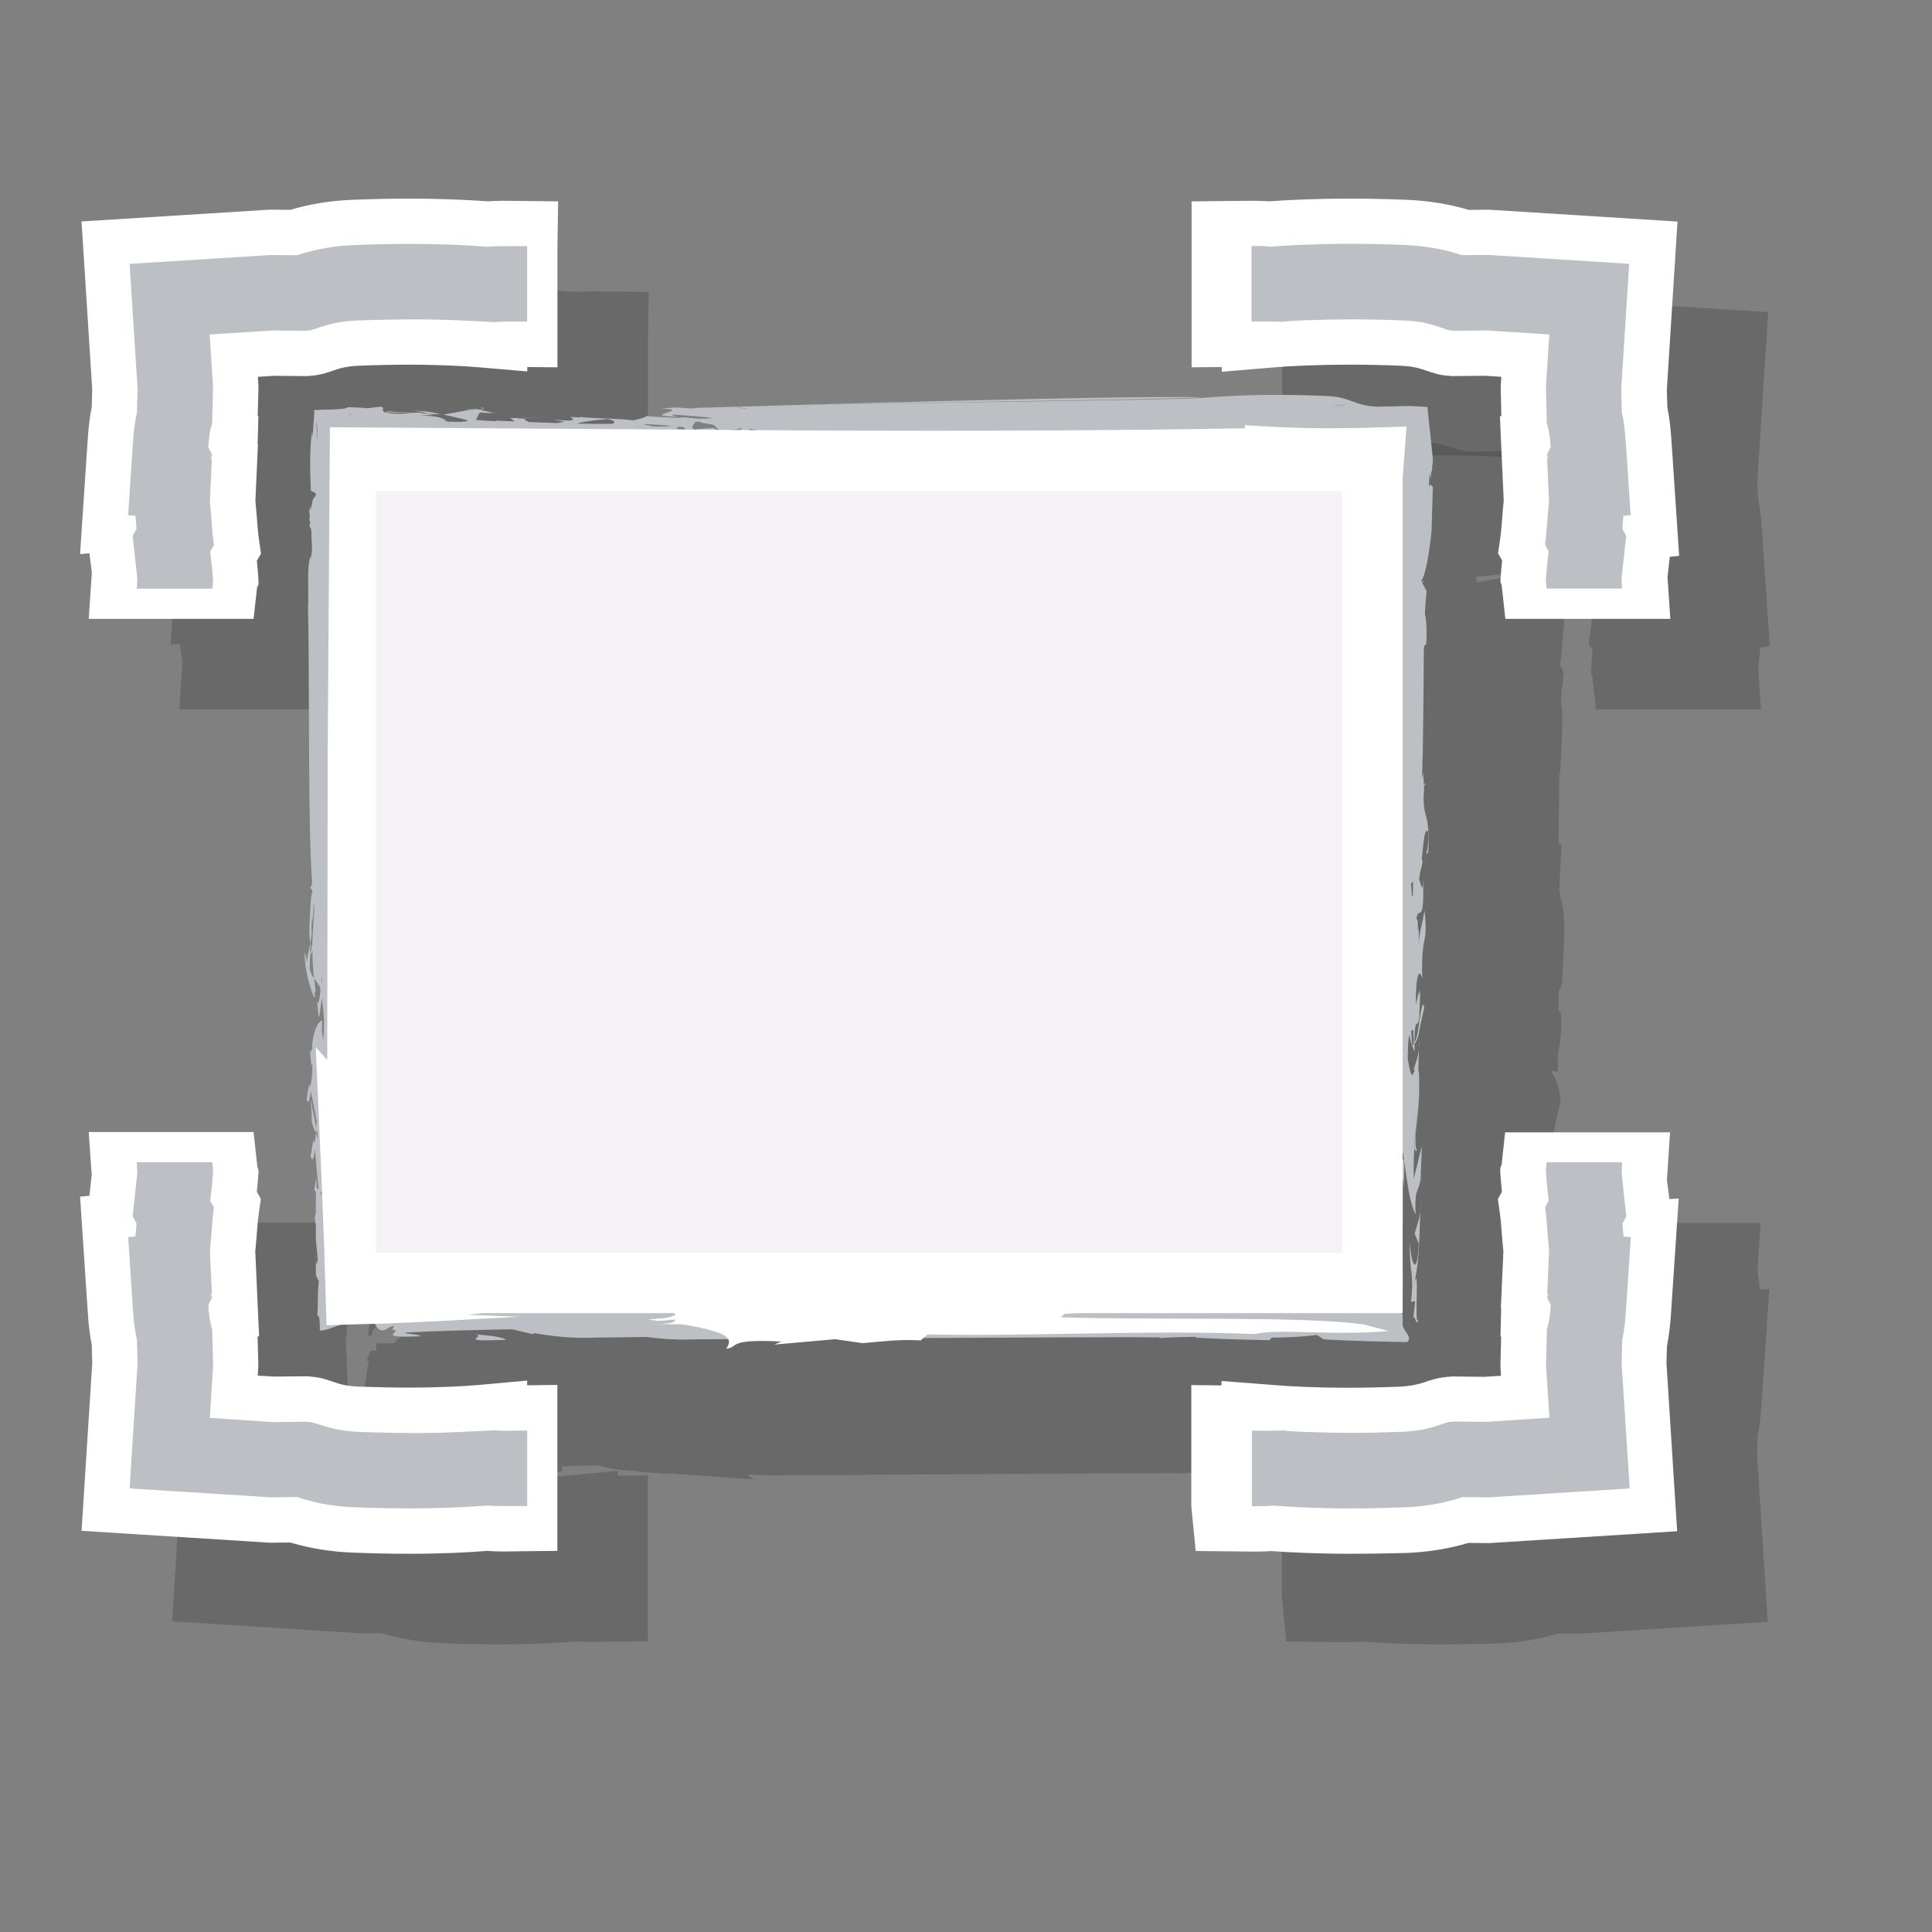 <svg xmlns="http://www.w3.org/2000/svg" xmlns:xlink="http://www.w3.org/1999/xlink" id="Layer_1" width="64" height="64" x="0" y="0" enable-background="new 0 0 64 64" version="1.1" viewBox="0 0 64 64" xml:space="preserve"><rect x="0" y="0" width="64" height="64" fill="#808080" stroke="none"/><g id="Buttons_x5F_Released"><path fill="#333" d="M22.339,48.82c-0.503-0.002-0.948-0.041-1.356-0.096 l-0.476-0.033l-0.108-0.018c-0.119-0.021-0.338-0.064-0.597-0.13c-0.424,0.013-0.82,0.021-1.194,0.03l0.023,0.173l-1.637,0.075 c-0.293,0.013-0.504,0.031-0.656,0.031c-0.544,0-0.971-0.356-1.278-0.356h-0.483l-0.012,0.104c-0.108,0.006-0.227,0-0.35,0 c-0.161,0-0.33-0.01-0.488-0.014L12.1,48.553l0.032-1.498c0.002-0.104-0.063-0.199-0.067-0.264c0.027,0.529,0.4,1.297,1.4,1.297 v-1.113l-1.449-0.479c0.035-0.46,0.112-0.857,0.164-1.219l0.043-0.157l-0.003-0.03l-0.062-0.007 c-0.007-0.099,0.104-0.212,0.104-0.326l0.203-0.019V44.5h0.566l0.434-0.379V43.5h-0.967H12.48h-0.114 c-0.095,0-0.154,0.594-0.173,0.764c0.005-0.047,0.118,0.02,0.123-0.054c0.012-0.178,0.148-0.188,0.148-0.315v-0.166L12.3,43.348 l-0.002-0.33c-0.078-0.244-0.146-0.504-0.172-0.752c-0.091-0.13-0.184-0.281-0.244-0.457l-0.13-0.358l0.142-0.854 c-0.035-0.14-0.063-0.299-0.068-0.472c-0.031-0.065-0.062-0.136-0.088-0.211l-0.124-0.361l0.153-0.905l0.129,0.01 c-0.016-0.053-0.029-0.104-0.041-0.158c-0.015,0.043-0.02,0.066-0.02,0.068c0.004-0.045,0.006-0.086,0.008-0.125 c-0.035-0.168-0.059-0.352-0.072-0.551l0.402-0.092l0.004-0.059l-0.335,0.005c-0.006-0.376,0.055-0.771,0.186-1.132 c-0.323-0.68-0.457-1.68-0.43-2.141l0.108-0.021c0.018-0.101,0.036-0.193,0.055-0.282c-0.01-0.146-0.017-0.33-0.009-0.525 l0.12,0.004l0.002-0.028l0.105-0.019l-0.104-0.004l0.005-0.062l-0.026-0.002c0,0.021,0.001,0.044,0.003,0.062l-0.103-0.004 l0.002,0.021c0.02-0.506,0.037-1.113,0.095-1.113h-0.006c-0.096-2-0.225-3.613-0.232-5.871c-0.005-1.255-0.148-2.515-0.148-3.443 V23.12l0.122-0.056c0.01-0.22,0.066-0.433,0.064-0.627c-0.005-0.436,0.021-0.853,0.118-1.263l-0.141-0.131l0.045-0.243l0.068-0.647 l-0.027-0.184l-0.29-0.117l0.04-1.286V18.29l0.158-0.209l0.09-0.56c0.016-0.327,0.122-0.022,0.166-1.022h0.009l0.014,0.057 l-0.251-0.934l1.125-0.451c0.324-0.146,0.604-0.122,0.992-0.13c0.046,0,0.094,0.014,0.143,0.013l0.131-0.098l0.569,0.032 c0.149,0.008,0.235,0.012,0.295,0.014c0.109,0.002,0.176,0.006,0.252,0.014c0.097-0.013,0.211-0.026,0.347-0.035l0.157-0.01 l0.156,0.022c0.204,0.029,0.377,0.088,0.522,0.162l0.375,0.02l0.241-0.019l0.47,0.083l0.14,0.006l-0.178-0.144l4.125,0.194 l0.075-0.094l0.856,0.131c0.093,0.012,0.421,0.025,0.638,0.034c0.239,0.01,0.44,0.018,0.614,0.029l0.217-0.21l0.61,0.094 c0.036-0.013,0.072-0.026,0.11-0.038c-0.032,0.011-0.064,0.024-0.097,0.04l0.111,0.017c0.026,0.003,0.07,0.007,0.126,0.011 l-0.004-0.52l0.505-0.29h0.08c0.188,0,0.35,0,0.501,1c0.005,0,0.009,0,0.014,0l0.014-0.251l0.159-0.128 c7.814-0.227,13.1-0.408,15.677-0.408c0.37,0,0.745-0.059,0.745-0.054v0.013c1-0.046,1.584-0.093,2.607-0.093 c0.527,0,1.182,0.012,1.787,0.036c0.594,0.024,1.009,0.128,1.312,0.237c0.085,0.03,0.179,0.055,0.261,0.078 c0.043,0.011,0.078,0.017,0.215,0.027l1.078-0.01l2.094,0.132l-0.108,1.752l0.03,1.193l0.01,0.027 c0.07,0.226,0.1,0.451,0.119,0.764l-2.983,0.297c0.011,0.057,0.027,0.117,0.054,0.18l1.328-0.246l0.271,0.068l1.207-0.054 l0.006,0.129c0.021-0.064,0.03-0.127,0.039-0.186c-0.006,0.047-0.011,0.115-0.013,0.188l-0.026,0.002l0.063,1.45L51.8,20.756 c-0.021,0.188-0.034,0.375-0.048,0.552c-0.02,0.261-0.038,0.507-0.072,0.74l0.12,0.217l-0.052,0.475 c-0.02,0.169-0.031,0.333-0.042,0.495c0.05,0.322,0.06,0.686,0.035,1.184l-0.062,1.22l-0.027,0.004 c-0.006,0.849-0.014,1.674-0.026,2.303l0.104,0.042l-0.064,1.161c-0.001,0.111-0.006,0.203-0.014,0.286 c-0.002,0.091,0.004,0.109,0.021,0.188c0.102,0.37,0.178,0.753,0.131,1.694l-0.062,1.261l-0.1,0.262 c0,0.137-0.006-0.342-0.019,0.658h0.05c0.075,0,0.055,0.79-0.023,1.188c-0.025,0.135-0.06,0.182-0.041,0.812l-0.24-0.027 c0.141,0.2,0.242,0.42,0.289,0.723l0.044,0.275l-0.071,0.279c-0.076,0.312-0.113,0.507-0.141,0.645 c-0.023,0.125-0.049,0.25-0.088,0.385l0.098,0.007l-0.012,0.342l0.003,0.005l-0.007,0.178l0.014,0.15 c0.033,0.891-0.031,1.381-0.09,1.895l-0.021,0.149h-0.005l-0.019,0.271l-0.008,0.166l0.242,0.059l-0.035,0.855 c-0.027,0.504-0.088,0.787-0.181,1.024c-0.001,0.058-0.002,0.156,0.003,0.312l-0.521,0.129c-0.004,0.117-0.014,0.379-0.014,0.379 l0.006-0.192h-0.004l-0.002,0.533L50.589,44.5h-0.116l-0.271-0.201l0.649-0.101c-0.004,0.169-0.015,0.286-0.027,0.471l0.062-0.024 c-0.025,0.5-0.033,0.881-0.037,1.217c-0.004,0.217-0.01,0.38-0.017,0.525c0.162,0.264,0.249,0.545,0.263,0.854 c0.018,0.552-0.232,1.064-0.688,1.416l-0.421,0.318l-0.858-0.021c-0.718-0.015-1.396-0.029-2.36-0.086l-0.385-0.022l-0.121-0.076 c-0.191,0.018-0.388,0.025-0.589,0.033l-0.144,0.106l-0.809-0.019c-0.662-0.017-1.291-0.026-2.188-0.08l-0.338-0.021 c-0.248,0.007-0.486,0.021-0.723,0.034l-0.06-0.25L41.411,48.8c-0.158-0.003-0.478-0.004-0.915-0.004 c-2.115,0-6.961,0.028-10.501,0.052c-1.856,0.01-3.355,0.021-3.915,0.021c-0.143,0.005-0.28,0.008-0.415,0.008 c-0.303,0-0.6-0.013-0.908-0.039l0.185,0.166L22.339,48.82z" enable-background="new" opacity=".3"/><g opacity=".3"><path fill="#333" d="M52.867,23.5l-0.124-1.128c-0.005-0.049-0.011,0.022-0.017-0.023l-0.024-0.102l0.01-0.133 c0.013-0.184,0.026-0.356,0.048-0.549l-0.134-0.235l0.072-0.498c0.028-0.201,0.044-0.412,0.062-0.637 c0.016-0.209,0.03-0.404,0.053-0.599l-0.127-2.809l0.049-0.002l-0.022-0.982l0.021-0.321l-0.539-0.034l-1.082,0.01l-0.063-0.004 c-0.175-0.014-0.301-0.028-0.462-0.069c-0.158-0.045-0.261-0.078-0.378-0.12c-0.19-0.068-0.426-0.134-0.834-0.151 c-0.58-0.023-1.14-0.035-1.656-0.035c-0.952,0-1.997,0.043-2.471,0.087l-1.776,0.149v-0.157l-1,0.009V9.671l1.963-0.02 c0.19,0,0.44,0.006,0.613,0.018c0.596-0.045,1.587-0.09,2.637-0.09c0.588,0,1.235,0.013,1.896,0.039 c0.733,0.03,1.422,0.14,2.071,0.335l0.688-0.006l6.231,0.393l-0.354,5.567l0.018,0.58c0.08,0.402,0.113,0.775,0.132,1.064 l0.258,3.862l-0.31,0.031l-0.082,0.75c0.002,0.035,0.009-0.049,0.009-0.049L58.33,23.5H52.867z"/></g><g opacity=".3"><path fill="#333" d="M5.939,23.5c0,0,0.102-1.506,0.104-1.541l-0.082-0.632l-0.309,0.028l0.256-3.833 c0.02-0.289,0.052-0.648,0.132-1.05L6.055,15.9l-0.354-5.564l6.23-0.391l0.685,0.007c0.65-0.195,1.328-0.304,2.062-0.334 c0.658-0.026,1.29-0.039,1.878-0.039c1.049,0,2.007,0.045,2.601,0.09c0.172-0.011,0.354-0.018,0.544-0.018l1.788,0.02 l-0.023,1.483v4.014l-1-0.009v0.145l-1.607-0.137c-0.473-0.043-1.362-0.087-2.316-0.087c-0.519,0-1.068,0.012-1.65,0.035 c-0.408,0.017-0.637,0.083-0.828,0.151c-0.119,0.042-0.219,0.075-0.329,0.107c-0.21,0.054-0.334,0.068-0.51,0.082l-0.062,0.004 l-1.083-0.01l-0.54,0.034l0.021,0.321l-0.025,0.982l0.022,0.001l-0.025,0.927l0.01,0.019l-0.084,1.865 c0.021,0.197,0.036,0.392,0.051,0.577c0.019,0.248,0.033,0.461,0.063,0.662l0.072,0.501l-0.134,0.242 c0.021,0.192,0.036,0.379,0.048,0.563l0.01,0.163l-0.024,0.161c-0.007,0.045-0.012-0.144-0.017-0.095L11.4,23.5H5.939z"/></g><g opacity=".3"><path fill="#333" d="M47.713,54.471c-1.049,0-2.007-0.045-2.602-0.09c-0.172,0.012-0.354,0.018-0.543,0.018l-1.959-0.02 l-0.146-1.482v-4.015l1,0.011v-0.146l1.777,0.137c0.473,0.044,1.445,0.087,2.398,0.087c0.521,0,1.11-0.012,1.691-0.035 c0.406-0.016,0.658-0.082,0.852-0.147c0.116-0.042,0.229-0.076,0.34-0.104c0.209-0.057,0.338-0.068,0.516-0.082l0.064-0.006 l1.084,0.012l0.539-0.035l-0.021-0.32l0.024-0.982l-0.021-0.002l0.022-0.926l-0.01-0.02l0.084-1.864 c-0.021-0.196-0.035-0.392-0.051-0.577c-0.021-0.248-0.033-0.461-0.062-0.662l-0.07-0.501l0.134-0.241 c-0.021-0.19-0.034-0.381-0.048-0.562l-0.01-0.162l0.023-0.161c0.006-0.045,0.012,0.118,0.018,0.069l0.123-1.152h5.464 c0,0-0.104,1.531-0.104,1.565l0.082,0.646l0.309-0.021l-0.258,3.836c-0.02,0.289-0.051,0.648-0.131,1.052l-0.017,0.573 l0.354,5.562l-6.229,0.393l-0.687-0.006c-0.649,0.192-1.328,0.304-2.062,0.334C48.932,54.458,48.301,54.471,47.713,54.471z"/></g><g opacity=".3"><path fill="#333" d="M16.556,54.471c-0.588,0-1.22-0.013-1.876-0.039c-0.735-0.029-1.413-0.14-2.063-0.334l-0.685,0.006 l-6.23-0.394l0.354-5.567l-0.015-0.58c-0.08-0.399-0.112-0.772-0.131-1.062l-0.257-3.86l0.309-0.029l0.082-0.75 c-0.002-0.035-0.009,0.021-0.009,0.021L5.939,40.5H11.4l0.125,1.152c0.005,0.049,0.01-0.01,0.017,0.035l0.024,0.106l-0.01,0.138 c-0.012,0.185-0.027,0.355-0.048,0.551l0.134,0.233l-0.072,0.497c-0.029,0.201-0.044,0.413-0.062,0.641 c-0.016,0.209-0.03,0.4-0.052,0.599l0.127,2.809l-0.05,0.003l0.025,0.982l-0.021,0.32l0.54,0.035l1.083-0.013l0.063,0.004 c0.176,0.017,0.301,0.028,0.463,0.069c0.158,0.044,0.26,0.078,0.377,0.12c0.193,0.065,0.426,0.135,0.835,0.147 c0.58,0.023,1.138,0.035,1.656,0.035c0.954,0,1.829-0.043,2.302-0.087l1.607-0.149v0.158l1-0.011v5.497l-1.794,0.02 c-0.19,0-0.357-0.006-0.529-0.018C18.548,54.426,17.604,54.471,16.556,54.471z"/></g></g><g><g><g><g><path fill="#BCC0C4" d="M46.283,40.289c0.01-0.086,0.016-0.233,0.018-0.513l-0.023,0.453L46.283,40.289z"/><path fill="#BCC0C4" d="M46.471,42.769c-0.068,0.525-0.033-1.18-0.098-0.812c0.042,0.254-0.039,1.351,0.055,0.825l-0.018,0.533 L46.471,42.769z"/><path fill="#BCC0C4" d="M46.471,42.769c0.006-0.047,0.014-0.104,0.021-0.191L46.471,42.769z"/><path fill="#BCC0C4" d="M12.465,13.47c0.063,0,0.105,0.003,0.14,0.008c0.057-0.004,0.112-0.008,0.182-0.008H12.465z"/><path fill="#BCC0C4" d="M47.048,40.11c0.011-0.109,0.015-0.237,0.011-0.398L47.048,40.11z"/><path fill="#BCC0C4" d="M46.998,41.192c-0.042,1.059-0.24,0.807-0.297-0.027c-0.024,0.984,0.154,0.959,0.041,1.957l0.135-0.02 l-0.059,0.561c0.045-0.166,0.1,0.336,0.168,0.057c-0.161,0.303,0.065-2.044-0.146-1.171c0.158-0.644,0.182-1.435,0.208-2.438 c-0.032,0.322-0.118,0.48-0.185,0.754L46.998,41.192z"/><path fill="#BCC0C4" d="M17.206,13.844l0.716-0.009C17.538,13.831,17.32,13.835,17.206,13.844z"/><path fill="#BCC0C4" d="M15.355,13.553c0.78,0.062,0.158,0.126,1.07,0.132C16.144,13.659,16.129,13.569,15.355,13.553z"/><path fill="#BCC0C4" d="M10.697,40.289c-0.029,0.188-0.074,0.138-0.08,0.718c0.027-0.242,0.058-0.443,0.091-0.646L10.697,40.289 z"/><path fill="#BCC0C4" d="M10.618,41.021l0.003,0.551c0.014,0.113,0.024,0.172,0.034,0.193 C10.657,41.397,10.697,40.965,10.618,41.021z"/><path fill="#BCC0C4" d="M10.689,40.229l0.008,0.06c0.014-0.086,0.023-0.233,0.025-0.513L10.689,40.229z"/><path fill="#BCC0C4" d="M10.491,39.978c0.071-0.291-0.02-0.629-0.02-0.979C10.329,39.929,10.488,38.925,10.491,39.978z"/><path fill="#BCC0C4" d="M15.725,44.203c0.483,0.06-0.739,0.259,1.021,0.179C16.732,44.312,16.262,44.235,15.725,44.203z"/><path fill="#BCC0C4" d="M47.064,38.799l-0.019,0.425C47.066,39.149,47.074,38.938,47.064,38.799z"/><path fill="#BCC0C4" d="M47.232,28.326c-0.016,0.062-0.027,0.127-0.039,0.214L47.232,28.326z"/><polygon fill="#BCC0C4" points="47.18 25.948 47.176 25.986 47.251 26.009"/><path fill="#BCC0C4" d="M47.465,16.128v-0.002l-0.09-0.079l-0.041,0.077c0.016-0.332,0.016-0.59,0.064-0.209 c-0.02-0.275,0.062-0.355,0.045-0.407c-0.018-0.064,0.021-0.034,0.021-0.315v-0.01l-0.146-1.38l-0.034-0.321l-0.566-0.034 l-1.092,0.024L44.8,13.499h-0.003l-0.07-0.003l0.069-0.005c-0.209-0.01-0.38-0.009-0.358-0.031 c0.024,0.017,0.18,0.039,0.358,0.039H44.8l0.813-0.027c-0.356-0.023-0.438-0.059-0.572-0.094 c-0.122-0.035-0.221-0.074-0.32-0.11c-0.201-0.072-0.408-0.136-0.816-0.153c-1.831-0.072-2.989-0.021-4.057,0.064l0.823,0.023 c0.851,0.035,0.745,0.292,1.784,0.354c-1.039-0.062-0.934-0.318-1.784-0.354l-0.823-0.023 c-1.002,0.081-11.929,0.184-13.251,0.249c1.323-0.071,12.249-0.188,13.251-0.27c-2.932-0.06-13.809,0.267-16.761,0.353 c-0.2,0.049-0.436-0.012-0.714-0.012h-0.017l-0.423,0.031c0.134,0.012,0.22,0.016,0.271,0.029 c-0.104-0.002-0.205-0.011-0.319-0.003l0.049,0.003l0.276-0.004c0.322,0.087-0.931,0.205,0.226,0.252 c-0.132-0.033-0.2-0.049-0.14-0.074c0.456,0.032,1.104,0.072,1.305,0.121c-0.671,0.064-0.838-0.075-1.125-0.012 c-0.416-0.018-0.854-0.032-1.054-0.062c-0.058,0.056-0.244,0.104-0.458,0.146c-0.319-0.062-1.403-0.062-1.744-0.115 c-0.004,0.005-0.016,0.01-0.021,0.015L18.9,13.814l0.107,0.087l-0.134,0.033c-0.193-0.005-0.417-0.012-0.522-0.038 c0.049,0.027,0.207,0.05,0.36,0.071c-0.083,0.017-0.169,0.032-0.251,0.048c-0.31-0.011-0.616-0.022-0.933-0.034 c-0.034-0.019-0.079-0.039-0.146-0.061c0.064-0.026,0.039-0.05-0.249-0.066c0.016-0.004,0.035-0.008,0.072-0.011l-0.125,0.002 l0.039,0.009l-0.213-0.01l0.146,0.115c-0.195-0.008-0.518-0.007-0.65-0.039c0.018,0.009,0.051,0.018,0.089,0.025 c-0.015,0-0.028-0.001-0.043-0.002l-0.028,0.009c-0.222-0.011-0.443-0.021-0.663-0.042c0.046-0.019,0.093-0.215,0.136-0.229 l0.115-0.184h-0.109c0.145,0,0.218,0.111-0.166,0.051l-1.04,0.184l0.7,0.163c0.039,0.01,0.083,0.043,0.123,0.054 c-0.065,0.003-0.146,0.021-0.25,0.027l-0.408-0.006l-0.393-0.011v0.001l0.393,0.015c-0.082-0.021-0.108-0.048-0.146-0.074 l0.129,0.002l-0.139-0.013c-0.086-0.059-0.22-0.115-0.928-0.131c0.193,0.006,0.322-0.001,0.576-0.013l-0.466-0.082l-0.151,0.012 l-0.891-0.048l-0.066,0.027l0.899,0.025l-0.345,0.027c-1.034-0.004-0.445-0.192-0.726-0.232 c-0.261,0.018-0.408,0.062-0.518,0.043c-0.156-0.023-0.148-0.01-0.552-0.03c-0.139,0.112-1.031,0.06-1.14,0.108 c0.005,0.021,0.013,0.046,0.021,0.052l-0.063,0.872l-0.006-0.226c-0.029,0.139-0.047,0.317-0.058,0.521l-0.01,0.286 l-0.003,0.191c-0.001,0.119,0.002,0.246,0.003,0.378l0.021,0.586c0.022,0.02,0.165,0.057,0.165,0.106v0.009 c0-0.003,0-0.005,0-0.008c0,0.005,0,0.014,0,0.019c0,0.001,0,0.003,0,0.004c0,0.07-0.105,0.129-0.104,0.182l-0.073,0.373 c0.015-0.068-0.008-0.133-0.006-0.217c-0.002,0.084-0.021,0.148-0.035,0.218l0.021,0.178c-0.005,0.036-0.014,0.071-0.019,0.117 c0.013,0.011,0.02,0.03,0.028,0.05l-0.023,0.144c0.029,0.023,0.047,0.078,0.061,0.147l0.005,0.111 c-0.001,0.1-0.001,0.191,0.009,0.246l0.01,0.254l-0.045,0.37l-0.007-0.138c-0.128,0.376-0.05,0.992-0.081,1.698 c0.055,2.567-0.008,7.304,0.136,9.108c-0.022,0.131-0.048,0.204-0.077,0.16l0.091,0.117c-0.066,0.193-0.083,0.697-0.101,1.144 c-0.013,0.02-0.025,0.024-0.039,0.007l0.037,0.047c-0.019,0.469,0.086,0.854,0.002,0.703c0.05,0.252,0.081,0.211,0.103,0.032 c-0.041,0.711,0.183,1.644,0.054,1.41c0.137,0.684-0.357-0.582-0.314-1.289c0.037,0.09,0.063,0.211,0.062,0.344 c0.042-0.403,0.211-0.894,0.157-1.122c0.006-0.16,0.016-0.288,0.026-0.404c0.009,0.051,0.014,0.104,0.014,0.162 c0.019-0.183,0.03-0.379,0.032-0.56c0.004-0.021,0.006-0.043,0.009-0.062c0.005,0.062,0.011,0.134,0.017,0.195l-0.057,0.854 c0.021,0.302-0.113,0.657-0.092,1.029c-0.04,0.341,0.334,0.573,0.353,0.771c-0.024,0.243-0.049,0.563-0.109,0.416 c0.064,0.961,0.083,0.295,0.15-0.108c0.042,0.262,0.089,0.548,0.07,1.081l-0.018,0.308c-0.019-0.149-0.034-0.247-0.048-0.308 c0.004-0.115,0.012-0.238,0.012-0.352c-0.141,0.021-0.338,0.44-0.332,0.917c-0.018,0.101-0.041,0.147-0.074,0.066 c0.032,0.475,0.057,0.562,0.08,0.485c-0.001,0.136-0.004,0.263-0.014,0.377c-0.006,0.071-0.015,0.137-0.025,0.191 c-0.014,0.072-0.03,0.137-0.055,0.182l-0.008-0.129l-0.09,0.526c0.064,0.188,0.107,0.021,0.141-0.272l0.198,1.026 c-0.05,0.331-0.036,0.269-0.012,0.275c-0.013,0.186-0.038,0.339-0.088,0.432l-0.009-0.139l-0.098,0.573 c0.105,0.312,0.158-0.254,0.201-0.862c0.02,0.021,0.043,0.104,0.044,0.483c0.063-0.258-0.204-0.556-0.21-0.861 c0.02-0.282-0.05-0.528-0.025-0.661c0.021,0.298,0.166,0.713,0.166,0.953v0.005l-0.032,0.701 c0.048,0.421,0.108,1.638,0.199,1.477c-0.007-0.029,0.008-0.072-0.001-0.146c0.009,0.074,0.027,0.117,0.035,0.146 c0.021,0.1-0.09-0.009-0.078-0.169l-0.123-0.003v0.395v-0.336v0.69c0,0.078-0.025,0.154-0.037,0.229l0.037,0.261v0.387v0.011 c0,0.17,0.092,0.851,0.05,0.748c-0.001,0.075-0.058,0.149-0.053,0.215c0.028-0.095,0.003-0.187,0.003-0.276 c0,0.021,0,0.043,0,0.062c0,0.04,0.008-0.043,0.01-0.166c0-0.006-0.01-0.012-0.01-0.017v0.623c0,0.099,0.108,0.192,0.094,0.282 c-0.045,0.31-0.014,0.668-0.049,1.119c0.058-0.099,0.094,0.146,0.086,0.476c0.27,0.006,0.617-0.218,0.877-0.229 c-0.238-0.062-0.432-0.354-0.66-0.354h1.475c0.281,1,0.555,0.383,0.772,0.432c-0.023-0.002-0.046,0.115-0.069,0.113 c0.443,0.053-0.678,0.296,0.936,0.225c-0.006-0.045-0.214-0.062-0.502-0.098c0.002-0.016,0.014-0.016,0.039-0.027 c1.113-0.056,2.295-0.082,3.506-0.107c0.298,0.076,0.561,0.138,0.689,0.16l0.031,0.004c-0.014-0.014-0.021-0.025-0.018-0.039 c0.625,0.104,1.256,0.186,2.043,0.152l1.695-0.021c0.5,0.064,1.026,0.104,1.643,0.078c1.754-0.006,14.055-0.092,15.391-0.066 l-0.064,0.026c0.428-0.028,0.823-0.04,1.2-0.044l0.047,0.029c0.994,0.059,1.644,0.064,2.423,0.084 c0.036-0.027,0.059-0.057,0.072-0.084c0.484-0.004,0.975-0.025,1.505-0.088l0.229,0.144c1.084,0.063,1.9,0.071,2.752,0.091 c0.215-0.165-0.143-0.373-0.143-0.58v-0.342c0,0.002-0.061,0.006-0.031,0.009c0.018-0.196-0.033-0.417-0.027-0.726 c0.005-0.35-0.016-0.764,0.011-1.283l-0.009,0.951l0.059,0.338v-1.102c0,0.016-0.105,0.031-0.104,0.039 c0-0.123-0.051-0.385-0.049-0.502c0.002,0.117-0.023,0.234-0.023,0.234h-0.014c-0.004,0,0.188,0.277,0.188,0.268v0.215 c0-0.309-0.017-0.596-0.007-0.943c-0.008-0.041-0.065-0.059-0.074-0.059c0.009,0-0.013,0.018-0.005,0.059l0.002,0.086 l-0.021-0.131c0.012-0.407,0.004-0.9,0.041-1.613l-0.109,0.982l0.113,0.045c-0.021,0.188,0.061,0.377,0.061,0.602v-0.217 c0-0.148-0.081-0.292-0.062-0.43l0.047-0.071c-0.012,0.101,0.018,0.136,0.018,0.235v-0.957c0,0.002,0.008-0.002,0.014-0.015 l-0.014-0.147c0-0.043,0-0.084,0-0.123v-0.441c0-0.076-0.107-0.142-0.105-0.195l-0.051-0.021 c-0.006,0.146-0.035,0.385-0.028,0.786l0.084,0.147c0.017,0.099,0.103-0.01,0.103-0.17v-0.003v0.394l-0.037-0.908 c0.01-0.012-0.021,0.021-0.007,0.129l-0.054-0.298l0.003-0.382c0.077-0.084,0.112,0.75,0.036,1.186 c0.061,0.901,0.054-1.203,0.087-0.158c0.06-1.753-0.067-0.222-0.101-1.562c0.176,0.809,0.213,1.874,0.492,2.444 c-0.029-1.117,0.125-0.508,0.178-1.428l0.033-0.847l-0.269,1.09c-0.011-0.403-0.001-0.731,0.019-1.021 c-0.002-0.006-0.004-0.013-0.008-0.02l0.049-0.484c0.008-0.352,0.021-0.733-0.017-0.727c0.043-0.027,0.026,0.366,0.021,0.727 c0.062-0.594,0.144-1.103,0.108-2.009l-0.021-0.045c-0.022,0.572-0.063,1.058-0.162,1.474c-0.004,0.013-0.006,0.018-0.008,0.029 c0.104-0.423,0.146-0.918,0.168-1.503c-0.027-0.054-0.051-0.069-0.071-0.062c0.021-0.008,0.045,0.009,0.073,0.062l0.021-0.731 c-0.026,0.296-0.106,0.439-0.169,0.688l0.021,0.051l0,0v0.002c-0.062,0.133-0.103,0.336-0.223-0.399 c0.004-0.447,0.021-0.677,0.049-0.795c0.047,0.214,0.103,0.407,0.178,0.561l-0.004-0.254c0.174-0.271,0.103-0.301,0.324-1.203 c-0.047-0.297-0.101,0.068-0.162,0.443c0.008-0.088,0.01-0.207,0.004-0.296l-0.017,0.402c-0.044,0.262-0.094,0.565-0.146,0.565 c-0.002,0-0.004,0-0.006,0c0.021-1,0.125-0.24,0.164-0.927l0.032-0.799l-0.049,0.188l0.004-0.11L46.9,33.285 c-0.004-1.052,0.123-1.211,0.213-0.873c-0.039-1.606,0.205-1.013,0.076-2.255c-0.062,0.429-0.178,0.724-0.194,1.148l0.007-0.562 l-0.029,0.124l-0.008-0.354c-0.016-0.037-0.029-0.062-0.042-0.076c0.058-0.5,0.261,0.354,0.22-1.328 c-0.008,0.563-0.08,0.151-0.135,0.019l0.025-0.164l0.093-0.403c-0.01-0.063-0.021-0.095-0.028-0.101 c0.057-0.555,0.09-1.051,0.213-0.917c0.016,0.475-0.033,0.599-0.076,0.783c0.022-0.066,0.052-0.079,0.078-0.082 c0.067-1.371-0.174-1.067-0.152-1.899c0.008-0.066,0.013-0.141,0.011-0.242l0.009-0.116l-0.013-0.005 c-0.004-0.103-0.015-0.226-0.028-0.383L47.1,25.798c0.049-0.688,0.061-3.777,0.067-4.334l0.007-0.041 c0.021-0.063,0.047-0.073,0.072-0.077c0.029-0.584-0.004-0.834-0.045-1.013c0.014-0.246,0.029-0.495,0.059-0.754l-0.141-0.254 l0.004-0.051l-0.038-0.01l-0.006-0.012c0.157-0.236,0.267-0.946,0.343-1.656L47.465,16.128z M46.298,38.192l-0.005,0.024 l-0.025-0.032l0.041-0.242l-0.013,0.231L46.298,38.192z M21.167,14.251c0.161,0.088,0.301,0.151,0.976,0.219h-0.003 C21.467,14.402,21.328,14.339,21.167,14.251z M22.494,14.134c0.231,0.018,0.222,0.052,0.164,0.093 c-0.279-0.017-0.321-0.039-0.183-0.079C22.463,14.141,22.473,14.137,22.494,14.134z M24.842,14.211 c0.205,0.017,0.273,0.04,0.238,0.073C24.752,14.273,24.771,14.245,24.842,14.211z M24.384,13.702 c-0.011,0.016,0.023,0.031,0.136,0.044C24.402,13.733,24.37,13.718,24.384,13.702z M24.75,13.712 c-0.001,0.018,0.067,0.034,0.176,0.061c-0.002,0-0.002,0-0.003,0C24.816,13.746,24.749,13.729,24.75,13.712z M10.666,13.767 c0.001,0,0.002,0.001,0.003,0.001c-0.001,0.001-0.002,0.002-0.003,0.003C10.666,13.77,10.666,13.768,10.666,13.767z M24.331,14.499h-0.204C24.203,14.499,24.27,14.499,24.331,14.499z M46.396,35.324c0.006-0.06,0.01-0.099,0.014-0.13 c0,0,0,0,0,0.002C46.406,35.228,46.402,35.267,46.396,35.324c0,0.106,0.002,0.202,0.002,0.29c0,0.002,0,0.006,0,0.008 C46.398,35.532,46.396,35.437,46.396,35.324z M25.432,13.489c0.048-0.004,0.097-0.007,0.142-0.015 C25.526,13.481,25.479,13.487,25.432,13.489z M24.738,13.567c-0.006-0.022-0.096-0.045-0.349-0.066l0.101-0.002 C24.691,13.52,24.753,13.544,24.738,13.567z M23.853,14.274c0.383-0.025,0.638-0.043,0.632-0.084 c0.04,0.002,0.071,0.004,0.106,0.006l-0.137,0.07l-0.154,0.001c-0.076,0.022-0.044,0.04,0.047,0.056l-0.482-0.027l-0.225-0.115 c-0.383,0.018-0.638,0.03-0.633,0.06c-0.031-0.001-0.056-0.094-0.085-0.095l0.116-0.176h0.096c0.021,0,0.043,0.004,0.051,0.005 c-0.008-0.002-0.021-0.005-0.031-0.005h0.039c0.076,0,0.044,0.035-0.047,0.014l0.482,0.085 C23.704,14.116,23.762,14.214,23.853,14.274z M22.417,14.13c-0.251,0-0.527,0.002-0.779,0l-0.326-0.08 c0.318,0.006,0.615,0.031,0.896,0.055l-0.107,0.017C22.233,14.122,22.334,14.125,22.417,14.13z M21.269,14.122 c-0.059-0.002-0.111-0.006-0.16-0.009c0.002-0.001,0.007-0.003,0.01-0.004L21.269,14.122z M11.594,13.748 c-0.02,0.007-0.043,0.013-0.061,0.02l-0.009-0.001c0.015-0.006,0.034-0.013,0.054-0.019c0.033-0.012,0.049-0.023-0.011-0.033 l0.038,0.001C11.65,13.726,11.626,13.736,11.594,13.748z M10.513,14.206c-0.004,0.098-0.008,0.204-0.012,0.33 c0.02,0.109,0.034,0.15,0.047,0.142c-0.013,0.011-0.027-0.031-0.047-0.142l-0.002,0.072c-0.002-0.051-0.006-0.099-0.006-0.154 c0-0.01,0-0.021-0.001-0.031c0-0.094,0.003-0.199,0.009-0.311C10.504,14.145,10.507,14.177,10.513,14.206z M10.715,38.176 l0.016-0.22l0.003-0.014l-0.017,0.231l0.002,0.019v0.004L10.715,38.176z M44.604,13.398c-0.045,0.006-0.078,0.012-0.104,0.017 c-0.359,0.028-0.214,0.043-0.48,0.101C44.309,13.454,44.1,13.433,44.604,13.398z M24.425,13.492 c0.01,0.001,0.019,0.002,0.028,0.003c-0.037,0.002-0.068-0.002-0.107,0l-0.021-0.002C24.361,13.491,24.391,13.494,24.425,13.492 z M20.277,14.04c-0.411,0.004-0.79,0-1.152-0.007c0.117-0.046,0.326-0.091,1.002-0.154 C20.347,13.933,20.422,13.985,20.277,14.04z M14.469,13.87c-0.041-0.008-0.111-0.018-0.216-0.03l0,0 c0.105,0.013,0.177,0.022,0.218,0.03H14.469z M12.849,13.798L12.849,13.798c-0.183-0.01-0.338-0.023-0.424-0.047l0,0 C12.51,13.774,12.666,13.788,12.849,13.798z M10.499,14.093c-0.005,0.029-0.008,0.057-0.013,0.085 c-0.003-0.093-0.005-0.195-0.009-0.314C10.479,13.95,10.488,14.02,10.499,14.093z M10.657,32.284 c0.005,0.078,0.01,0.156,0.015,0.232c-0.004,0.004-0.008,0.006-0.011,0.017c-0.003,0.001-0.005,0.005-0.008,0.009 C10.65,32.476,10.654,32.384,10.657,32.284z M46.246,41.037c0-0.002,0-0.005-0.001-0.006v-0.011 C46.245,41.013,46.246,41.021,46.246,41.037z M46.32,37.711l-0.064,0.37l-0.043-0.321c0-0.292,0.032-0.599,0.032-0.901v0.111 h0.032c0.012,0,0.037-0.314,0.043-0.445c0.007,0.035,0.021,0.041,0.031,0.068c-0.006-0.055-0.004-0.109-0.01-0.156 c0.01-0.002,0.021,0,0.029,0.021C46.359,36.874,46.343,37.302,46.32,37.711z M46.797,37.964c0.004,0,0.008-0.002,0.01,0 c-0.004,0.005-0.008,0.014-0.012,0.028L46.797,37.964z M46.838,36.366c-0.009-0.001-0.018-0.008-0.027-0.02 C46.82,36.358,46.829,36.365,46.838,36.366z M46.784,34.624l-0.038-0.477c0.021-0.015,0.044-0.014,0.062-0.029l0.006,0.018 l0.014,0.277c0.002,0.001,0.004-0.001,0.006,0l-0.004,0.186L46.784,34.624z M46.771,29.7l-0.026-0.446 c0.026-0.008,0.05-0.007,0.065-0.067v0.065l-0.006,0.396C46.795,29.665,46.785,29.681,46.771,29.7z"/><g><rect width="35" height="29" x="11.465" y="14.499" fill="#FFF"/><g><g><g><path fill="#FFF" d="M45.027,37.964l-0.008,0.064l-0.004,0.227c0.088,0.262,0.063,0.788,0.039,1.48 c0.025,0,0.055-0.062,0.066,0.186c-0.057,1.1,0,0.549,0.055,1.344c0-0.244-0.007-0.552,0.021-0.673l0.027,1.526 c0.053-0.21,0.108-0.383,0.15-0.127c0.104-0.155,0.23,0.349,0.343,0.538c0.015-0.273,0.028-0.491,0.044-0.593 c0.045,0.035,0.063,0.297,0.071,0.617c0.013-0.023,0.021-0.053,0.033-0.101c-0.013,0.048-0.021,0.075-0.033,0.101 l0.002,0.666c0.015-0.123,0.026-0.246,0.048-0.187v-0.917c0.012-0.029,0.02,0,0.025,0.056l-0.025-0.235l-0.025,0.182 c-0.021,0.062-0.034-0.061-0.049-0.182c-0.008-0.244,0.015-0.309,0.026-0.43l-0.048-0.488 c-0.082-0.185-0.049,1.285-0.122,0.488l0.021-0.242c-0.021-0.367-0.021-0.855-0.076-1.102 c0.097-0.367-0.073-1.039,0.057-1.102c0.062-1.404-0.041-3.238,0.096-4.646c-0.089-0.244-0.259-0.244-0.367-0.854 c0.015-0.121,0.026-0.307,0.049-0.244l-0.049-0.428c0,0.244,0.008,0.551-0.026,0.672c-0.04-0.672-0.074,0.307-0.122,0.246 l-0.048-0.918l-0.019,0.109l-0.156,4.921L45.027,37.964z"/><path fill="#FFF" d="M41.23,14.085l0.02,0.102c-4.294,0.079-9.042,0.093-14.062,0.076l-16.259-0.11l-0.073,10.798 l-0.016,10.162l-0.381-0.423l0.186,4.219l0.086,2.158l0.087,2.832l2.149-0.063l1.452-0.067l2.771-0.15l-1.682-0.066 c1.54-0.211,5.478-0.346,7.906-0.298l-0.24,0.101c-3.327,0.056,0.226,0.03-1.122,0.304l-0.578,0.051l0.339,0.048l0.579-0.05 c-0.065,0.058-0.016,0.131-0.562,0.151l0.771,0.011c1.659,0.271,1.662,0.503,1.455,0.805 c0.435-0.036-0.019-0.334,1.831-0.235l-0.241,0.1l2.024-0.178l0.902,0.131c0.722-0.062,1.188-0.131,1.928-0.092l0.226-0.198 c3.312,0.073,7.488-0.158,10.851-0.011c0.736-0.193,2.541,0.062,4.42-0.101l-0.809-0.215 c-2.026-0.289-6.771-0.138-10.051-0.24l0.129-0.114c0.688-0.032,1.188-0.127,2.039-0.071l0.225-0.2 c-1.438-0.703-5.915,0.15-7.104,0.048c-2.526-0.194,1.651-0.428,0.445-0.399c2.776-0.269-2.32-0.498-3.497-0.73 c-1.635-0.232-4.248-0.291-6.993-0.289l-7.449,0.07c-0.058,0.023-0.133,0.048-0.222,0.066 c-0.023-0.059-0.044-0.143-0.062-0.244c-0.002-0.021-0.005-0.002-0.007-0.062l-0.006-0.172l-0.012-0.347l-0.02-0.695 l-0.042-2.866c-0.01-1.937,0.012-3.923,0.045-5.886c0.066-3.925,0.179-7.76,0.174-10.93c0.017-0.864-0.027-1.87-0.087-2.919 l-0.097-1.593l-0.089-0.571c0.121-0.021,0.263-0.037,0.406-0.044l0.473-0.005l0.571,0.01 c0.738,0.024,1.374,0.095,1.846,0.238l5.999,0.126l-0.128,0.114c5.838,0.037,12.28-0.238,17.729-0.323 c2.38-0.025,3.101-0.32,4.182,0l0.592,0.023l0.299,0.009l0.09,0.008c0.086,0.009,0.166,0.015,0.248,0.017l0.037,1.976 l0.103,3.202c0.077,2.128,0.161,4.22,0.179,6.144c0.104-0.017,0.209,0.625,0.266-0.228 c-0.127-2.362,0.129-5.082,0.404-5.165l-0.025,0.884l0.226-1.578l-0.088-1.013c0.067-0.259,0.122-0.375,0.165-0.393 c0.049-0.863,0.135-1.669,0.229-2.484c0.047-0.434,0.096-0.757,0.146-1.294l0.136-1.822l-0.042-0.003l-1.403,0.044 l-1.268,0.013C43.098,14.183,42.232,14.153,41.23,14.085z"/></g></g></g></g><path fill="#BCC0C4" d="M47.016,34.366l-0.012,0.367C47.016,34.633,47.02,34.515,47.016,34.366z"/><path fill="#BCC0C4" d="M46.949,38.044c-0.062,0.115-0.062-0.188-0.055-0.525l-0.045,0.504 C46.879,38.097,46.912,38.194,46.949,38.044z"/><path fill="#BCC0C4" d="M13.654,13.604c0.716,0.057,0.145,0.115,0.982,0.122C14.377,13.702,14.366,13.62,13.654,13.604z"/><polygon fill="#BCC0C4" points="10.616 41.021 10.618 41.021 10.618 41.007"/><polygon fill="#BCC0C4" points="47.125 19.24 47.123 19.274 47.191 19.295"/></g><path fill="#BCC0C4" d="M50.025,15.115"/></g><path fill="#F5F2F7" d="M12.465,16.271h32v25.229h-32V16.271z"/></g></g><g><g><g><path fill="#FFF" d="M49.867,20.5l-0.124-1.128c-0.005-0.049-0.011,0.022-0.017-0.023l-0.024-0.102l0.01-0.133 c0.013-0.184,0.026-0.356,0.048-0.549l-0.134-0.235l0.072-0.498c0.028-0.201,0.044-0.412,0.062-0.637 c0.016-0.209,0.03-0.404,0.053-0.599l-0.127-2.809l0.049-0.002l-0.022-0.982l0.021-0.321l-0.539-0.034l-1.082,0.01l-0.063-0.004 c-0.175-0.014-0.301-0.028-0.462-0.069c-0.158-0.045-0.261-0.078-0.378-0.12c-0.19-0.068-0.426-0.134-0.834-0.151 c-0.58-0.023-1.14-0.035-1.656-0.035c-0.952,0-1.997,0.043-2.471,0.087l-1.776,0.149v-0.157l-1,0.009V6.671l1.963-0.02 c0.19,0,0.44,0.006,0.613,0.018c0.596-0.045,1.587-0.09,2.637-0.09c0.588,0,1.235,0.013,1.896,0.039 c0.733,0.03,1.422,0.14,2.071,0.335l0.688-0.006L55.57,7.34l-0.354,5.567l0.017,0.58c0.08,0.402,0.113,0.775,0.133,1.064 l0.258,3.862l-0.311,0.031l-0.082,0.75c0.002,0.035,0.01-0.049,0.01-0.049l0.09,1.355H49.867z"/></g><g><path fill="#BCC0C4" d="M42.465,10.659v0.013c0-0.046,1.334-0.093,2.357-0.093c0.527,0,1.057,0.012,1.662,0.036 c0.594,0.024,0.945,0.128,1.25,0.237c0.086,0.03,0.146,0.055,0.228,0.078c0.044,0.011,0.065,0.017,0.201,0.027l1.071-0.01 l2.09,0.132l-0.113,1.752l0.03,1.193l0.008,0.027c0.071,0.226,0.099,0.452,0.119,0.764l-0.124,0.245l0.006,0.129 c0.02-0.064,0.032-0.127,0.039-0.186c-0.006,0.047-0.01,0.115-0.012,0.188l-0.027,0.002l0.064,1.45L51.3,16.757 c-0.021,0.188-0.032,0.375-0.048,0.552c-0.021,0.261-0.038,0.507-0.07,0.74l0.118,0.217l-0.052,0.475 c-0.021,0.169-0.031,0.348-0.042,0.509c0.015,0.075,0.021,0.247,0.024,0.247h2.502c-0.006,0-0.008-0.217-0.018-0.311 c0.004-0.052,0.01-0.112,0.016-0.166l0.142-1.27l-0.129-0.233c0.002-0.014,0.003-0.029,0.004-0.043 c0.01-0.126,0.021-0.258,0.03-0.388l0.24-0.024l-0.16-2.414c-0.021-0.312-0.053-0.645-0.131-0.988l-0.021-0.784l0.265-4.137 l-4.68-0.295l-0.87,0.008c-0.409-0.138-1.024-0.303-1.897-0.338c-0.633-0.025-1.242-0.038-1.813-0.038 c-1.086,0-2.052,0.049-2.601,0.095c-0.17-0.015-0.241-0.022-0.438-0.022c-0.111,0-0.213,0.001-0.213,0.002v2.5 c0-0.001,0.211-0.002,0.323-0.002C42.021,10.651,42.465,10.654,42.465,10.659z"/></g><g><path fill="#FFF" d="M2.939,20.5c0,0,0.102-1.506,0.104-1.541l-0.082-0.632l-0.309,0.028l0.256-3.833 c0.02-0.289,0.052-0.648,0.132-1.05L3.055,12.9L2.701,7.336l6.23-0.391l0.685,0.007c0.65-0.195,1.328-0.304,2.062-0.334 c0.658-0.026,1.29-0.039,1.878-0.039c1.049,0,2.007,0.045,2.601,0.09c0.172-0.011,0.354-0.018,0.544-0.018l1.788,0.02 l-0.023,1.483v4.014l-1-0.009v0.145l-1.607-0.137c-0.473-0.043-1.362-0.087-2.316-0.087c-0.519,0-1.068,0.012-1.65,0.035 c-0.408,0.017-0.637,0.083-0.828,0.151c-0.119,0.042-0.219,0.075-0.329,0.107c-0.21,0.054-0.334,0.068-0.51,0.082l-0.062,0.004 l-1.083-0.01l-0.54,0.034l0.021,0.321l-0.025,0.982l0.022,0.001l-0.025,0.927l0.01,0.019L8.46,16.598 c0.021,0.197,0.036,0.392,0.051,0.577c0.019,0.248,0.033,0.461,0.063,0.662l0.072,0.501L8.509,18.58 c0.021,0.192,0.036,0.379,0.048,0.563l0.01,0.163l-0.024,0.161c-0.007,0.045-0.012-0.144-0.017-0.095L8.4,20.5H2.939z"/></g><g><path fill="#BCC0C4" d="M16.153,8.174c-0.546-0.046-1.513-0.095-2.598-0.095c-0.571,0-1.183,0.013-1.816,0.038 c-0.874,0.035-1.488,0.2-1.897,0.338l-0.87-0.008L4.293,8.742l0.264,4.137l-0.021,0.784c-0.078,0.344-0.11,0.676-0.131,0.988 l-0.16,2.414l0.241,0.024c0.014,0.13,0.023,0.262,0.032,0.388c0.001,0.014,0.002,0.028,0.003,0.042L4.394,17.75l0.139,1.267 c0.006,0.054,0.011,0.121,0.016,0.173c-0.01,0.093-0.012,0.31-0.018,0.31h2.5c0.008,0,0.017-0.172,0.028-0.247 c-0.011-0.161-0.023-0.333-0.042-0.502l-0.053-0.479l0.121-0.219c-0.034-0.233-0.053-0.479-0.072-0.741 C7,17.136,6.986,16.948,6.966,16.76l-0.013-0.114l0.065-1.45l-0.027-0.002c-0.003-0.073-0.007-0.141-0.012-0.188 C6.986,15.064,7,15.126,7.02,15.191l0.006-0.129L6.9,14.816c0.021-0.313,0.047-0.538,0.119-0.764l0.008-0.027l0.031-1.193 L6.947,11.08l2.092-0.132l1.073,0.01c0.136-0.01,0.164-0.017,0.208-0.027c0.08-0.023,0.154-0.048,0.24-0.078 c0.305-0.109,0.686-0.213,1.278-0.237c0.605-0.024,1.41-0.036,1.938-0.036c1.023,0,1.688,0.047,2.688,0.093V10.66 c0-0.005,0.443-0.008,0.677-0.008c0.112,0-0.677,0.001,0.323,0.002v-2.5c-1-0.001-0.432-0.002-0.544-0.002 C16.727,8.151,16.324,8.159,16.153,8.174z"/></g><g><path fill="#FFF" d="M44.713,51.471c-1.049,0-2.007-0.045-2.602-0.09c-0.172,0.012-0.354,0.018-0.543,0.018l-1.959-0.02 l-0.146-1.482v-4.015l1,0.011v-0.146l1.777,0.137c0.473,0.044,1.445,0.087,2.398,0.087c0.521,0,1.11-0.012,1.691-0.035 c0.406-0.016,0.658-0.082,0.852-0.147c0.116-0.042,0.229-0.076,0.34-0.104c0.209-0.057,0.338-0.068,0.516-0.082l0.064-0.006 l1.084,0.012l0.539-0.035l-0.021-0.32l0.024-0.982l-0.021-0.002l0.022-0.926l-0.01-0.02l0.084-1.864 c-0.021-0.196-0.035-0.392-0.051-0.577c-0.021-0.248-0.033-0.461-0.062-0.662l-0.07-0.501l0.134-0.241 c-0.021-0.19-0.034-0.381-0.048-0.562l-0.01-0.162l0.023-0.161c0.006-0.045,0.012,0.118,0.016,0.069l0.125-1.152h5.464 c0,0-0.104,1.531-0.104,1.565l0.082,0.646l0.309-0.021l-0.258,3.836c-0.02,0.289-0.051,0.648-0.131,1.052l-0.017,0.573 l0.354,5.562l-6.229,0.393l-0.687-0.006c-0.649,0.192-1.328,0.304-2.062,0.334C45.932,51.458,45.301,51.471,44.713,51.471z"/></g><g><path fill="#BCC0C4" d="M53.863,43.398l0.16-2.414l-0.241-0.023c-0.013-0.13-0.022-0.262-0.032-0.388 c-0.001-0.015-0.002-0.028-0.004-0.042l0.129-0.231l-0.139-1.267c-0.006-0.055-0.012-0.146-0.016-0.197 c0.01-0.094,0.01-0.336,0.016-0.336h-2.5c-0.008,0-0.016,0.197-0.027,0.271c0.012,0.162,0.023,0.346,0.042,0.516l0.052,0.484 l-0.119,0.222c0.033,0.231,0.053,0.481,0.071,0.741c0.015,0.178,0.027,0.367,0.048,0.556l0.014,0.112l-0.063,1.451l0.024,0.002 c0.006,0.074,0.009,0.143,0.015,0.188c-0.007-0.061-0.021-0.122-0.039-0.188l-0.006,0.129l0.124,0.246 c-0.021,0.312-0.047,0.537-0.119,0.766l-0.008,0.025l-0.031,1.191l0.112,1.752L49.23,47.1l-1.073-0.01 c-0.136,0.01-0.164,0.018-0.208,0.027c-0.08,0.023-0.155,0.048-0.24,0.078c-0.305,0.109-0.686,0.213-1.277,0.236 c-0.604,0.022-1.08,0.034-1.605,0.034c-1.023,0-2.357-0.047-2.357-0.093v0.016c0,0.004-0.439,0.008-0.677,0.008 c-0.11,0-0.323-0.002-0.323-0.002v2.5c0,0,0.104,0.002,0.215,0.002c0.191,0,0.319-0.008,0.49-0.022 c0.547,0.046,1.484,0.095,2.57,0.095c0.568,0,1.169-0.013,1.803-0.037c0.873-0.037,1.479-0.201,1.893-0.339l0.867,0.009 l4.678-0.295l-0.268-4.138l0.021-0.784C53.811,44.043,53.842,43.711,53.863,43.398z"/></g><g><path fill="#FFF" d="M13.556,51.471c-0.588,0-1.22-0.013-1.876-0.039c-0.735-0.029-1.413-0.14-2.063-0.334l-0.685,0.006 l-6.23-0.394l0.354-5.567l-0.015-0.58c-0.08-0.399-0.112-0.772-0.131-1.062l-0.257-3.86l0.309-0.029l0.082-0.75 c-0.002-0.035-0.009,0.021-0.009,0.021L2.939,37.5H8.4l0.125,1.152c0.005,0.049,0.01-0.01,0.017,0.035l0.024,0.106l-0.01,0.138 c-0.012,0.185-0.027,0.355-0.048,0.551l0.134,0.233l-0.072,0.5c-0.029,0.201-0.044,0.413-0.062,0.638 c-0.016,0.209-0.03,0.403-0.052,0.602l0.127,2.811l-0.05,0.004l0.025,0.979l-0.021,0.319l0.54,0.033l1.083-0.01l0.063,0.004 c0.176,0.014,0.301,0.028,0.463,0.069c0.158,0.044,0.26,0.078,0.377,0.12c0.193,0.068,0.426,0.135,0.835,0.15 c0.58,0.021,1.138,0.032,1.656,0.032c0.954,0,1.829-0.043,2.302-0.087l1.607-0.146v0.156l1-0.012v5.497l-1.794,0.021 c-0.19,0-0.357-0.006-0.529-0.02C15.548,51.426,14.604,51.471,13.556,51.471z"/></g><g><path fill="#BCC0C4" d="M16.465,47.391v-0.013c-1,0.046-1.665,0.093-2.688,0.093c-0.527,0-1.222-0.012-1.827-0.035 c-0.593-0.022-1.029-0.129-1.334-0.235c-0.086-0.03-0.188-0.058-0.268-0.078c-0.044-0.013-0.086-0.021-0.222-0.027l-1.08,0.013 L6.951,46.97l0.109-1.752l-0.032-1.192L7.02,43.998c-0.072-0.227-0.099-0.452-0.119-0.766l0.125-0.244L7.02,42.859 C7,42.922,6.987,42.986,6.98,43.045c0.005-0.047,0.009-0.115,0.012-0.188l0.027-0.002l-0.065-1.45l0.013-0.113 C6.986,41.104,7,40.915,7.014,40.738c0.02-0.262,0.038-0.508,0.072-0.74l-0.121-0.217l0.053-0.475 c0.019-0.173,0.031-0.373,0.042-0.535C7.048,38.697,7.039,38.5,7.031,38.5h-2.5c0.006,0,0.008,0.242,0.017,0.336 c-0.005,0.051-0.01,0.124-0.016,0.178L4.394,40.29l0.128,0.235C4.521,40.54,4.52,40.557,4.519,40.57 C4.51,40.695,4.5,40.83,4.486,40.96l-0.241,0.022l0.16,2.416c0.021,0.312,0.053,0.645,0.131,0.985l0.021,0.784l-0.264,4.139 l4.679,0.295l0.87-0.01c0.409,0.141,1.023,0.305,1.897,0.34c0.634,0.023,1.245,0.036,1.816,0.036 c1.085,0,2.052-0.049,2.598-0.095c0.171,0.018,0.573,0.021,0.768,0.021c0.112,0-0.456-0.002,0.544-0.002v-2.5 c-1,0-0.211,0.002-0.323,0.002C16.908,47.398,16.465,47.396,16.465,47.391z"/></g></g></g></svg>